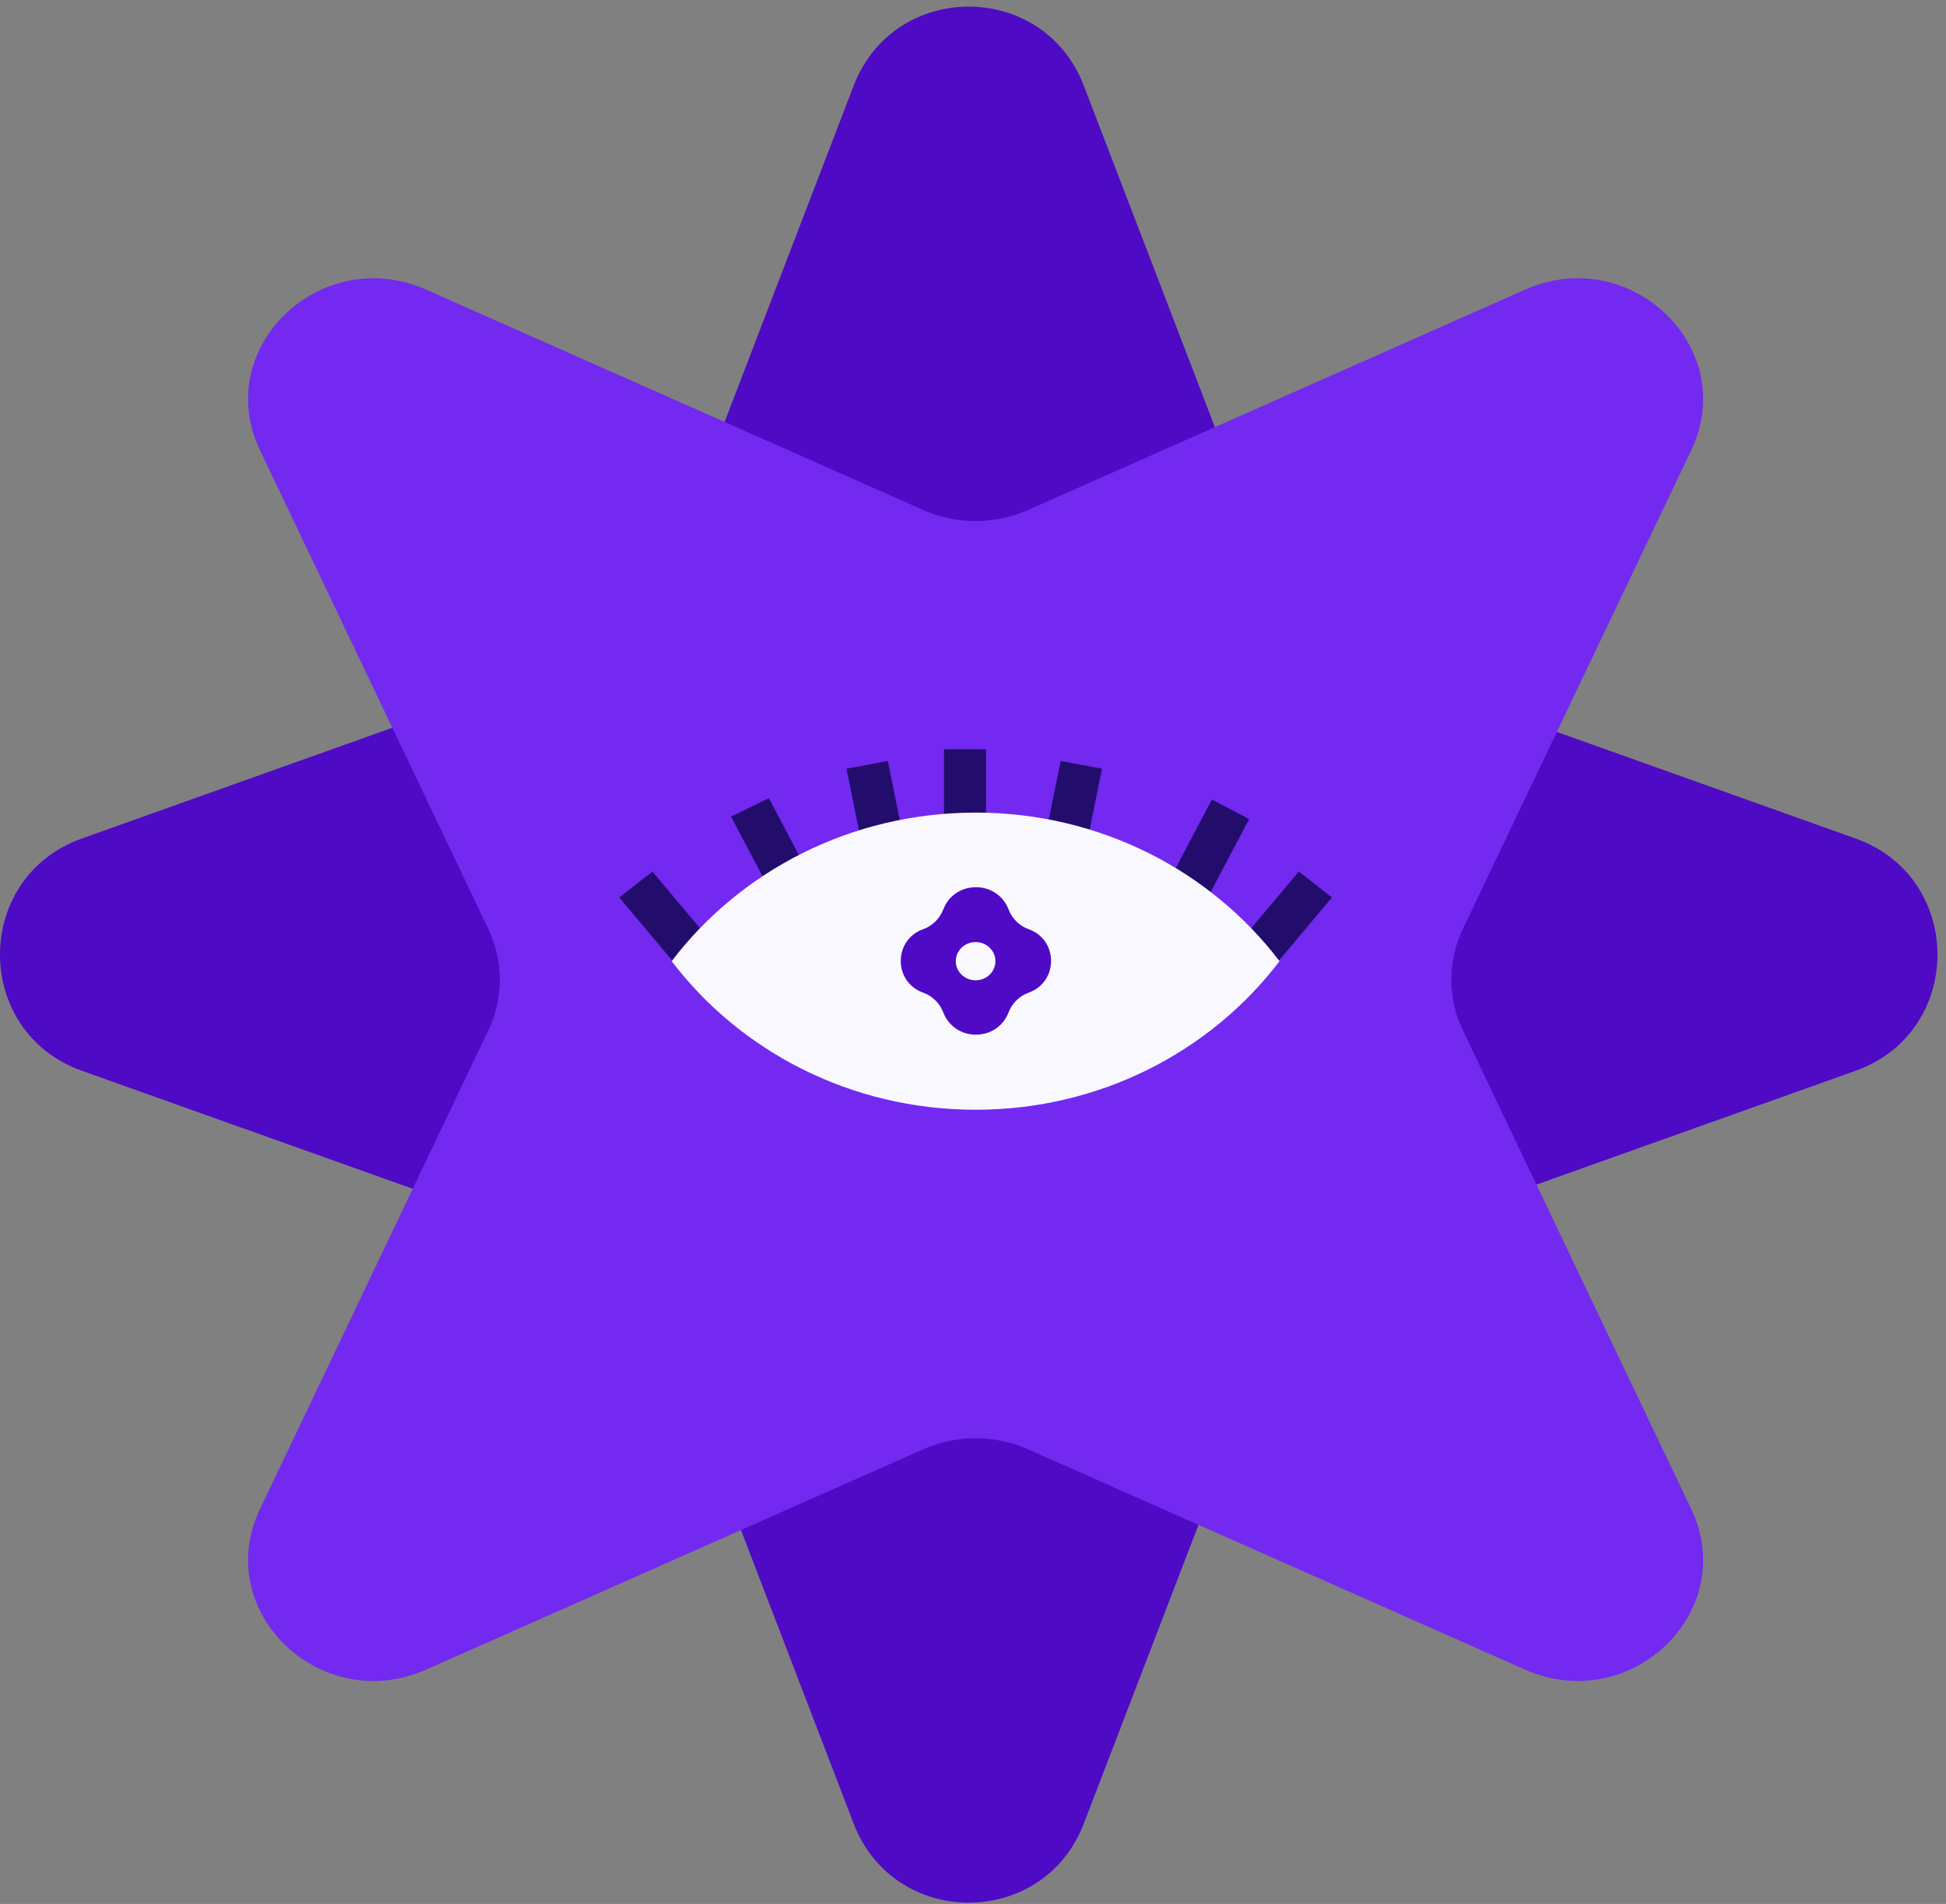 <svg width="185" height="181" viewBox="0 0 185 181" fill="none" xmlns="http://www.w3.org/2000/svg">
<rect x="0" y="0" width="185" height="181" fill="#808080" stroke="none"/>
<path d="M81.153 8.149C85.002 -1.878 99.188 -1.878 103.036 8.149L121.295 55.714C122.52 58.906 125.078 61.404 128.298 62.553L176.407 79.714C186.783 83.415 186.783 98.09 176.407 101.791L128.298 118.952C125.078 120.101 122.52 122.598 121.295 125.79L103.036 173.356C99.188 183.382 85.002 183.382 81.153 173.356L62.895 125.79C61.669 122.598 59.111 120.101 55.891 118.952L7.782 101.791C-2.594 98.09 -2.594 83.415 7.782 79.714L55.891 62.553C59.111 61.404 61.669 58.906 62.895 55.714L81.153 8.149Z" fill="#4F0AC5"/>
<path d="M24.715 42.799C20.088 33.1 30.475 23.088 40.536 27.547L87.764 48.482C90.927 49.884 94.567 49.884 97.731 48.482L144.958 27.547C155.019 23.088 165.406 33.1 160.78 42.799L139.063 88.326C137.609 91.375 137.609 94.885 139.063 97.934L160.78 143.461C165.406 153.16 155.019 163.172 144.958 158.712L97.731 137.778C94.567 136.376 90.927 136.376 87.764 137.778L40.536 158.712C30.475 163.172 20.088 153.159 24.715 143.461L46.431 97.934C47.885 94.885 47.885 91.375 46.431 88.326L24.715 42.799Z" fill="#7329F0"/>
<line y1="-2" x2="8.779" y2="-2" transform="matrix(0.643 0.766 -0.788 0.615 58.872 85.316)" stroke="#220D6D" stroke-width="4"/>
<line y1="-2" x2="8.779" y2="-2" transform="matrix(-0.643 0.766 0.788 0.615 126.623 85.316)" stroke="#220D6D" stroke-width="4"/>
<path d="M116.982 76.934L112.914 84.643" stroke="#220D6D" stroke-width="4"/>
<line y1="-2" x2="8.717" y2="-2" transform="matrix(0.467 0.884 -0.898 0.44 69.499 77.635)" stroke="#220D6D" stroke-width="4"/>
<line y1="-2" x2="8.662" y2="-2" transform="matrix(0.198 0.98 -0.983 0.185 80.472 73.076)" stroke="#220D6D" stroke-width="4"/>
<line y1="-2" x2="8.662" y2="-2" transform="matrix(-0.198 0.98 0.983 0.185 104.762 73.076)" stroke="#220D6D" stroke-width="4"/>
<line y1="-2" x2="8.65" y2="-2" transform="matrix(-4.53443e-08 1 1 4.21373e-08 93.744 71.228)" stroke="#220D6D" stroke-width="4"/>
<path fill-rule="evenodd" clip-rule="evenodd" d="M63.853 91.374C70.37 82.81 80.885 77.25 92.747 77.25C104.609 77.25 115.125 82.81 121.641 91.374C115.125 99.939 104.609 105.499 92.747 105.499C80.885 105.499 70.37 99.939 63.853 91.374Z" fill="#F9F8FF"/>
<path d="M89.67 86.465C90.757 83.632 94.798 83.632 95.885 86.465C96.219 87.336 96.92 88.025 97.799 88.338C100.631 89.348 100.631 93.353 97.799 94.363C96.92 94.676 96.219 95.365 95.885 96.236C94.798 99.069 90.757 99.069 89.67 96.236C89.335 95.365 88.635 94.676 87.756 94.363C84.924 93.353 84.924 89.348 87.756 88.338C88.635 88.025 89.335 87.336 89.67 86.465Z" fill="#4F0AC5"/>
<ellipse cx="92.748" cy="91.375" rx="1.885" ry="1.817" fill="#F9F8FF"/>
</svg>
